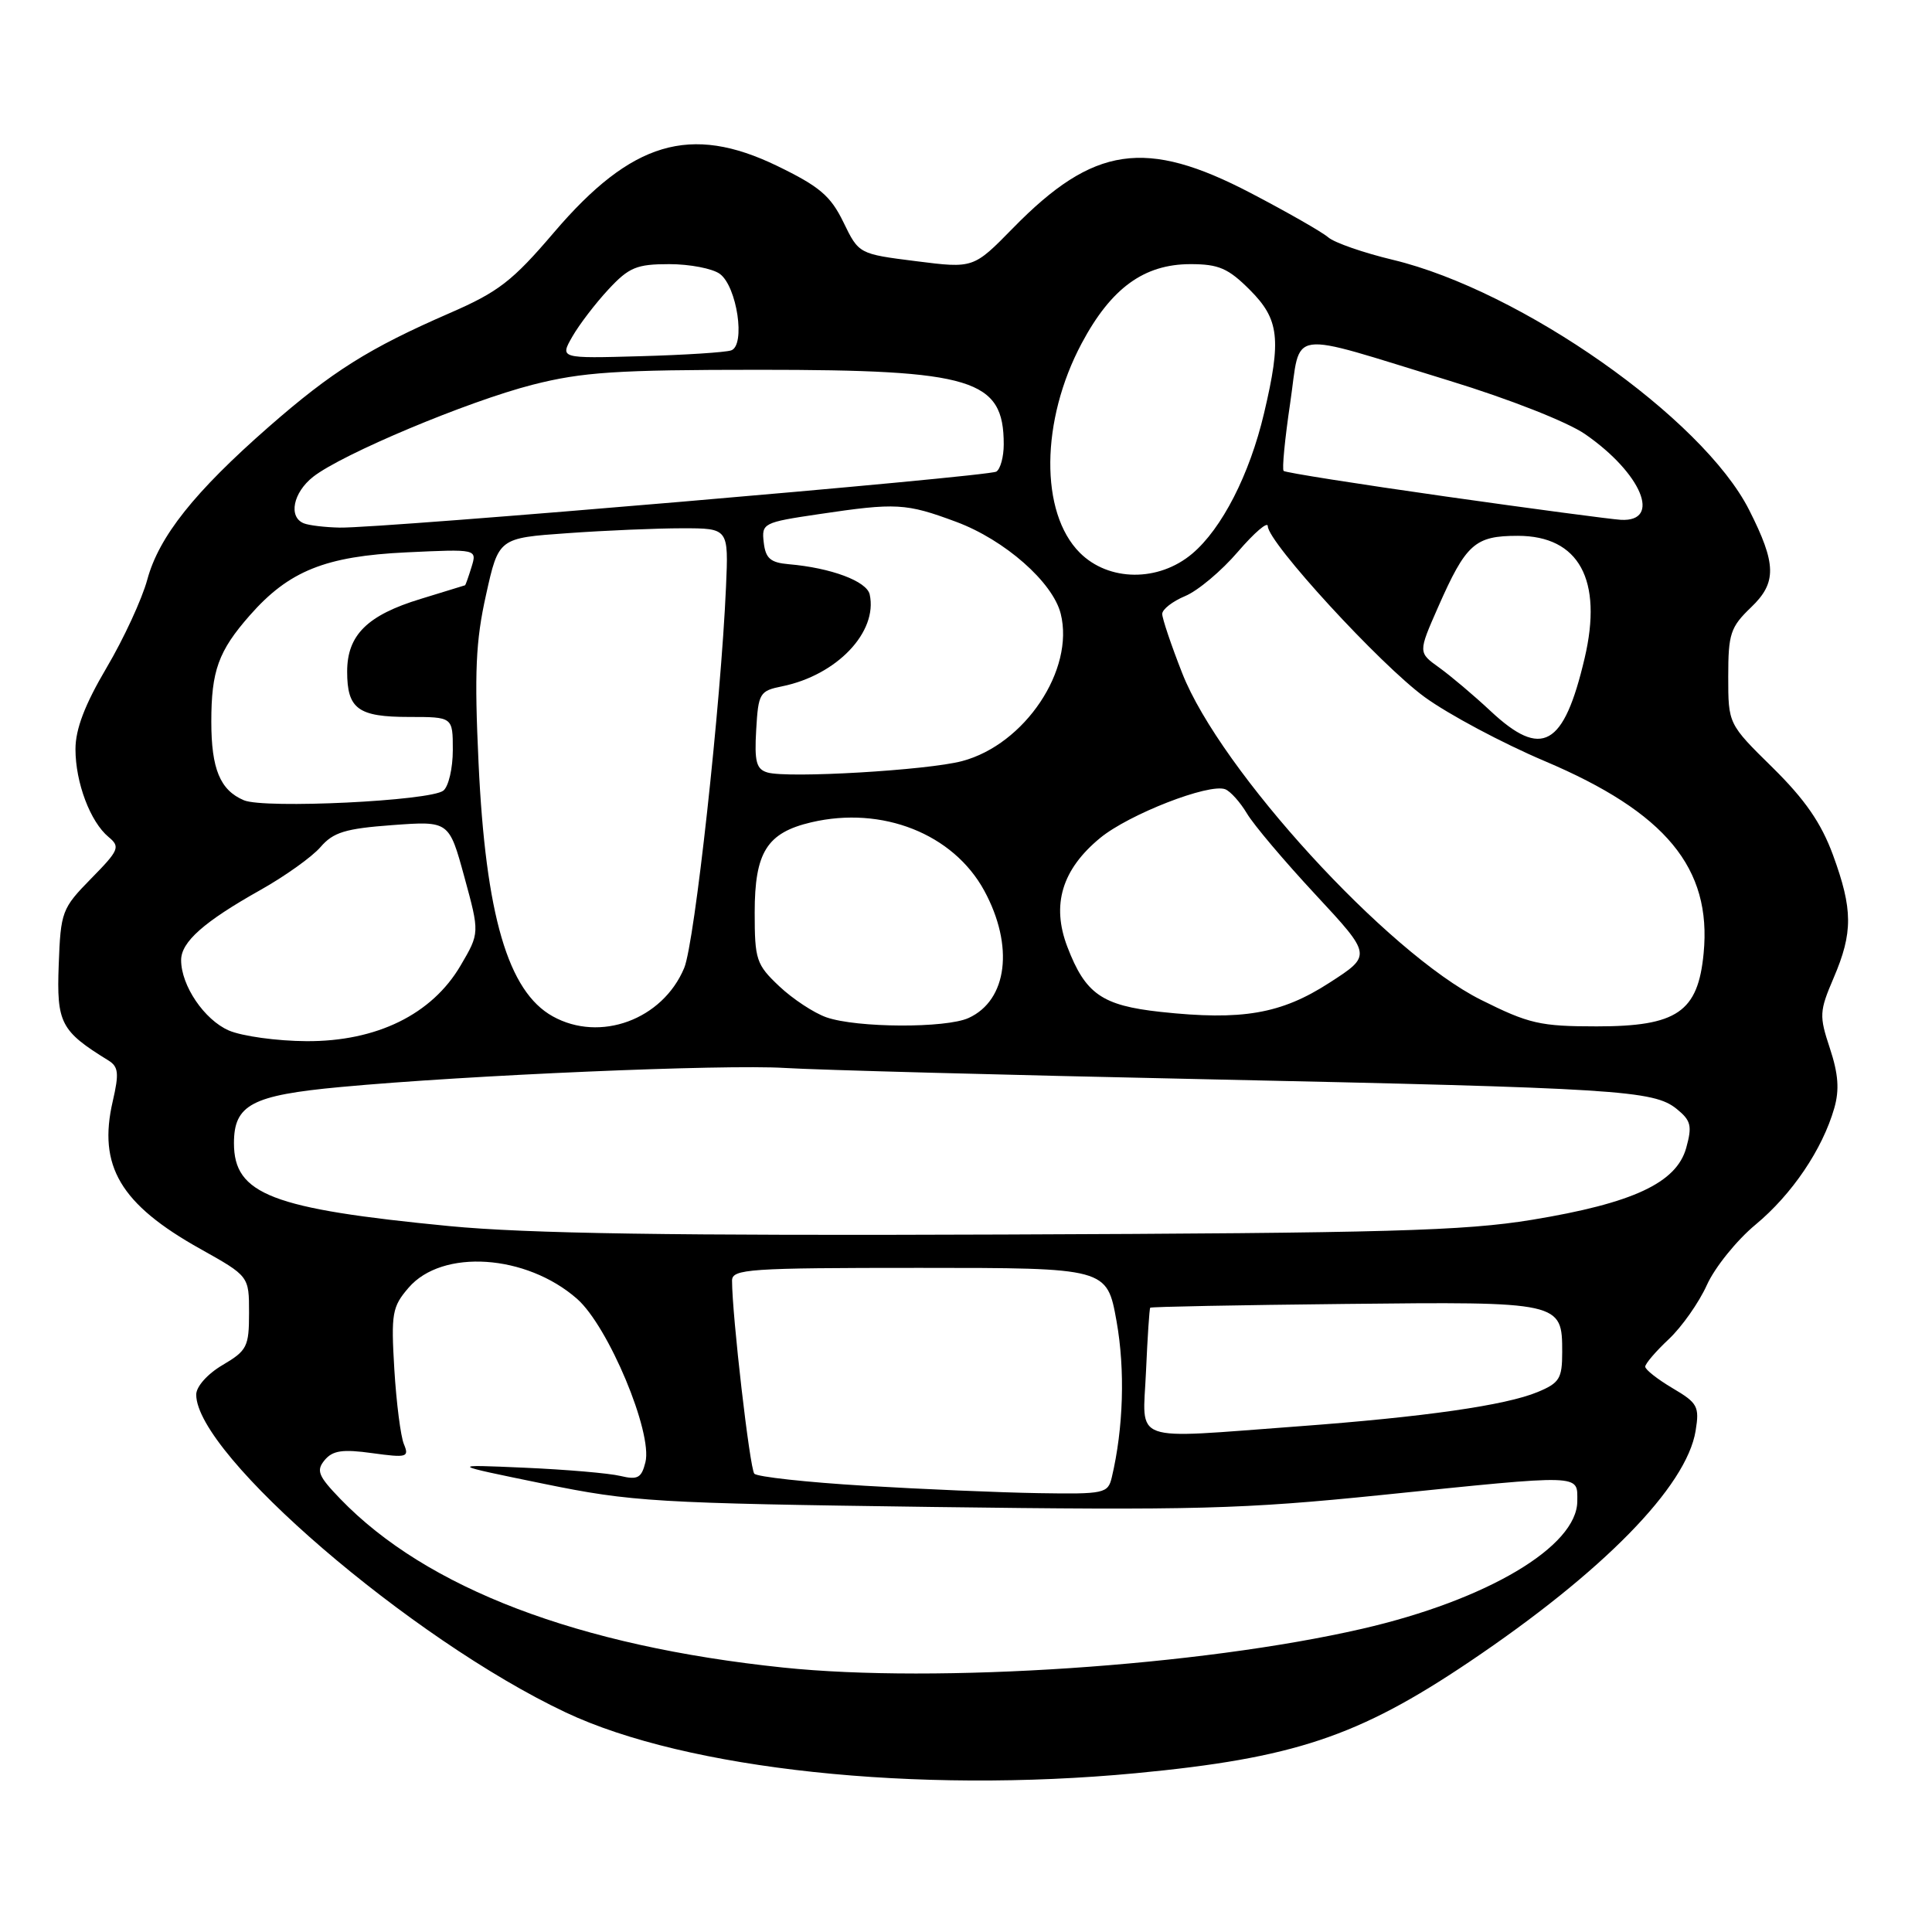 <?xml version="1.0" encoding="UTF-8" standalone="no"?>
<!DOCTYPE svg PUBLIC "-//W3C//DTD SVG 1.1//EN" "http://www.w3.org/Graphics/SVG/1.1/DTD/svg11.dtd" >
<svg xmlns="http://www.w3.org/2000/svg" xmlns:xlink="http://www.w3.org/1999/xlink" version="1.1" viewBox="0 0 256 256">
 <g >
 <path fill="currentColor"
d=" M 150.49 234.96 C 171.41 232.97 179.93 230.13 194.64 220.24 C 212.38 208.31 223.48 196.99 224.68 189.58 C 225.20 186.37 224.95 185.90 221.62 183.94 C 219.63 182.76 218.00 181.48 218.00 181.09 C 218.00 180.70 219.41 179.05 221.13 177.44 C 222.85 175.82 225.12 172.60 226.17 170.27 C 227.22 167.94 230.12 164.34 232.62 162.27 C 237.45 158.26 241.48 152.30 243.05 146.84 C 243.75 144.40 243.59 142.30 242.47 138.91 C 241.04 134.59 241.07 134.01 242.97 129.57 C 245.54 123.57 245.52 120.50 242.88 113.29 C 241.32 109.05 239.18 105.95 234.88 101.71 C 229.00 95.93 229.00 95.93 229.00 89.65 C 229.00 83.97 229.29 83.10 232.03 80.47 C 235.45 77.20 235.40 74.74 231.77 67.57 C 225.60 55.39 201.55 38.51 184.57 34.43 C 180.68 33.50 176.82 32.16 176.00 31.45 C 175.18 30.74 170.55 28.10 165.73 25.58 C 151.79 18.30 144.91 19.31 134.24 30.21 C 128.99 35.57 128.99 35.57 121.40 34.61 C 113.80 33.65 113.80 33.65 111.76 29.45 C 110.06 25.95 108.60 24.71 102.97 21.98 C 91.48 16.42 83.69 18.74 73.41 30.79 C 67.90 37.25 66.05 38.68 59.58 41.49 C 48.88 46.15 44.01 49.21 35.61 56.56 C 25.75 65.20 21.07 71.09 19.52 76.79 C 18.82 79.38 16.39 84.64 14.12 88.48 C 11.24 93.36 10.00 96.61 10.00 99.27 C 10.00 103.69 11.96 108.90 14.39 110.91 C 15.96 112.21 15.78 112.65 12.07 116.42 C 8.20 120.37 8.04 120.79 7.78 127.85 C 7.49 135.55 8.04 136.62 14.34 140.50 C 15.70 141.34 15.80 142.19 14.94 145.92 C 12.95 154.50 15.96 159.57 26.53 165.48 C 33.00 169.10 33.00 169.10 33.00 173.95 C 33.00 178.44 32.74 178.96 29.50 180.87 C 27.49 182.05 26.00 183.73 26.00 184.79 C 26.00 192.75 54.46 217.23 74.95 226.90 C 90.97 234.47 121.42 237.71 150.49 234.96 Z  M 103.77 220.96 C 76.61 218.12 56.53 210.47 45.09 198.61 C 42.16 195.57 41.87 194.86 43.02 193.47 C 44.08 192.20 45.39 192.00 49.33 192.55 C 53.92 193.18 54.24 193.09 53.52 191.36 C 53.09 190.34 52.52 185.87 52.25 181.44 C 51.81 174.04 51.96 173.16 54.14 170.63 C 58.59 165.45 69.73 166.19 76.46 172.10 C 80.61 175.74 86.51 189.84 85.52 193.76 C 85.00 195.84 84.50 196.12 82.20 195.57 C 80.72 195.21 75.00 194.72 69.50 194.48 C 59.50 194.04 59.50 194.04 72.00 196.60 C 83.78 199.01 86.74 199.18 123.50 199.68 C 158.34 200.14 164.69 199.97 183.02 198.10 C 209.96 195.34 209.00 195.31 209.00 198.90 C 209.00 204.91 197.03 212.02 180.50 215.82 C 159.09 220.75 124.16 223.09 103.77 220.96 Z  M 114.57 196.87 C 106.90 196.41 100.32 195.69 99.95 195.27 C 99.35 194.59 97.00 174.23 97.00 169.69 C 97.00 168.15 99.18 168.00 121.84 168.00 C 146.68 168.00 146.68 168.00 147.95 175.08 C 149.10 181.53 148.86 189.24 147.32 195.75 C 146.81 197.89 146.35 197.99 137.64 197.85 C 132.61 197.77 122.23 197.33 114.57 196.87 Z  M 151.85 181.75 C 152.05 177.21 152.30 173.40 152.41 173.28 C 152.52 173.15 164.10 172.93 178.14 172.78 C 206.88 172.47 207.00 172.49 207.00 179.17 C 207.00 182.66 206.64 183.25 203.75 184.45 C 199.50 186.22 188.71 187.76 172.00 189.00 C 149.47 190.66 151.43 191.37 151.85 181.75 Z  M 59.50 162.46 C 36.00 160.18 31.00 158.26 31.00 151.48 C 31.00 146.38 33.36 145.13 45.08 144.04 C 61.99 142.46 95.91 141.01 104.00 141.51 C 108.12 141.77 133.10 142.44 159.50 143.00 C 214.48 144.18 219.12 144.47 222.17 146.94 C 224.07 148.48 224.24 149.18 223.43 152.11 C 222.14 156.74 216.37 159.43 203.00 161.63 C 194.02 163.10 183.89 163.39 133.00 163.58 C 88.98 163.75 69.86 163.46 59.50 162.46 Z  M 30.31 136.54 C 27.07 135.12 24.00 130.60 24.00 127.22 C 24.00 124.81 27.03 122.13 34.47 117.95 C 37.75 116.11 41.35 113.54 42.47 112.24 C 44.16 110.28 45.75 109.79 52.00 109.33 C 59.50 108.78 59.50 108.78 61.53 116.20 C 63.56 123.63 63.56 123.63 61.03 127.94 C 57.23 134.42 49.90 138.01 40.61 137.96 C 36.70 137.94 32.07 137.30 30.31 136.54 Z  M 73.24 134.67 C 67.31 131.38 64.35 121.27 63.41 101.09 C 62.85 89.10 63.03 84.96 64.40 78.83 C 66.07 71.29 66.07 71.29 75.19 70.65 C 80.20 70.29 87.06 70.00 90.42 70.00 C 96.54 70.00 96.54 70.00 96.20 77.75 C 95.53 93.18 92.05 124.94 90.66 128.26 C 87.80 135.11 79.51 138.16 73.24 134.67 Z  M 109.50 134.80 C 107.85 134.22 105.04 132.37 103.25 130.68 C 100.21 127.81 100.00 127.17 100.00 120.91 C 100.00 112.92 101.62 110.34 107.50 108.96 C 116.90 106.76 126.31 110.48 130.42 118.02 C 134.39 125.33 133.50 132.54 128.34 134.89 C 125.33 136.26 113.55 136.21 109.50 134.80 Z  M 196.21 132.47 C 183.85 126.28 161.69 102.05 156.65 89.20 C 155.19 85.49 154.00 81.95 154.00 81.35 C 154.00 80.74 155.37 79.68 157.04 78.98 C 158.71 78.29 161.86 75.65 164.03 73.11 C 166.21 70.58 167.99 69.05 167.99 69.72 C 168.00 71.86 182.88 88.07 188.78 92.37 C 191.93 94.66 199.07 98.47 204.66 100.84 C 220.72 107.64 226.83 115.02 225.74 126.31 C 225.00 134.10 222.22 136.00 211.58 136.00 C 204.07 136.00 202.59 135.66 196.21 132.47 Z  M 153.77 134.08 C 146.00 133.23 143.82 131.70 141.43 125.46 C 139.30 119.89 140.71 115.21 145.77 111.04 C 149.58 107.90 160.21 103.76 162.35 104.58 C 163.04 104.85 164.33 106.29 165.22 107.78 C 166.10 109.28 170.20 114.12 174.31 118.54 C 181.79 126.59 181.79 126.59 176.14 130.23 C 169.75 134.36 164.58 135.25 153.77 134.08 Z  M 32.32 106.04 C 29.17 104.71 28.00 101.89 28.00 95.63 C 28.00 88.88 28.94 86.27 33.09 81.55 C 38.28 75.64 43.11 73.70 53.86 73.19 C 63.21 72.75 63.21 72.75 62.48 75.13 C 62.08 76.43 61.69 77.52 61.63 77.55 C 61.56 77.58 58.91 78.39 55.74 79.36 C 48.67 81.51 46.00 84.15 46.00 88.99 C 46.00 93.94 47.45 95.00 54.20 95.00 C 60.00 95.00 60.00 95.00 60.00 99.38 C 60.00 101.79 59.44 104.21 58.75 104.76 C 57.05 106.13 35.04 107.19 32.32 106.04 Z  M 101.70 102.36 C 100.22 101.93 99.95 100.94 100.20 96.70 C 100.48 91.84 100.66 91.54 103.64 90.94 C 110.89 89.46 116.33 83.75 115.24 78.77 C 114.85 77.01 110.11 75.24 104.50 74.76 C 102.09 74.55 101.44 73.99 101.20 71.88 C 100.90 69.34 101.12 69.22 108.49 68.13 C 118.77 66.60 120.04 66.67 126.71 69.15 C 133.13 71.54 139.50 77.14 140.55 81.32 C 142.41 88.75 135.79 98.65 127.48 100.85 C 122.90 102.07 104.38 103.15 101.70 102.36 Z  M 197.50 94.21 C 195.30 92.15 192.24 89.57 190.70 88.46 C 187.91 86.46 187.91 86.46 190.54 80.48 C 194.26 72.04 195.42 71.00 201.12 71.00 C 209.23 71.00 212.41 76.84 209.97 87.22 C 207.21 98.96 204.31 100.58 197.50 94.21 Z  M 143.08 73.24 C 137.77 67.93 137.88 55.71 143.33 45.49 C 147.23 38.17 151.59 35.00 157.75 35.00 C 161.48 35.00 162.75 35.55 165.60 38.40 C 169.51 42.31 169.82 44.92 167.49 54.77 C 165.58 62.88 161.90 70.06 157.97 73.37 C 153.51 77.13 146.91 77.07 143.08 73.24 Z  M 40.25 69.34 C 38.18 68.50 38.84 65.27 41.49 63.18 C 45.34 60.16 61.95 53.19 70.57 50.98 C 77.16 49.30 81.66 49.00 100.64 49.00 C 128.93 49.00 133.00 50.24 133.00 58.88 C 133.00 60.53 132.56 62.15 132.02 62.49 C 130.93 63.16 50.49 70.03 45.00 69.91 C 43.08 69.87 40.94 69.62 40.25 69.34 Z  M 191.50 65.78 C 179.95 64.14 170.31 62.62 170.09 62.40 C 169.86 62.19 170.25 58.16 170.95 53.45 C 172.44 43.42 170.14 43.74 192.06 50.45 C 200.00 52.88 207.72 55.92 210.04 57.53 C 217.52 62.71 220.22 69.17 214.78 68.88 C 213.53 68.81 203.05 67.42 191.50 65.78 Z  M 75.84 44.60 C 76.75 43.01 78.90 40.20 80.62 38.35 C 83.34 35.42 84.36 35.00 88.68 35.00 C 91.39 35.00 94.41 35.58 95.38 36.29 C 97.66 37.96 98.82 45.77 96.88 46.43 C 96.12 46.69 90.70 47.04 84.84 47.20 C 74.18 47.50 74.18 47.50 75.84 44.60 Z "/>
</g>
</svg>